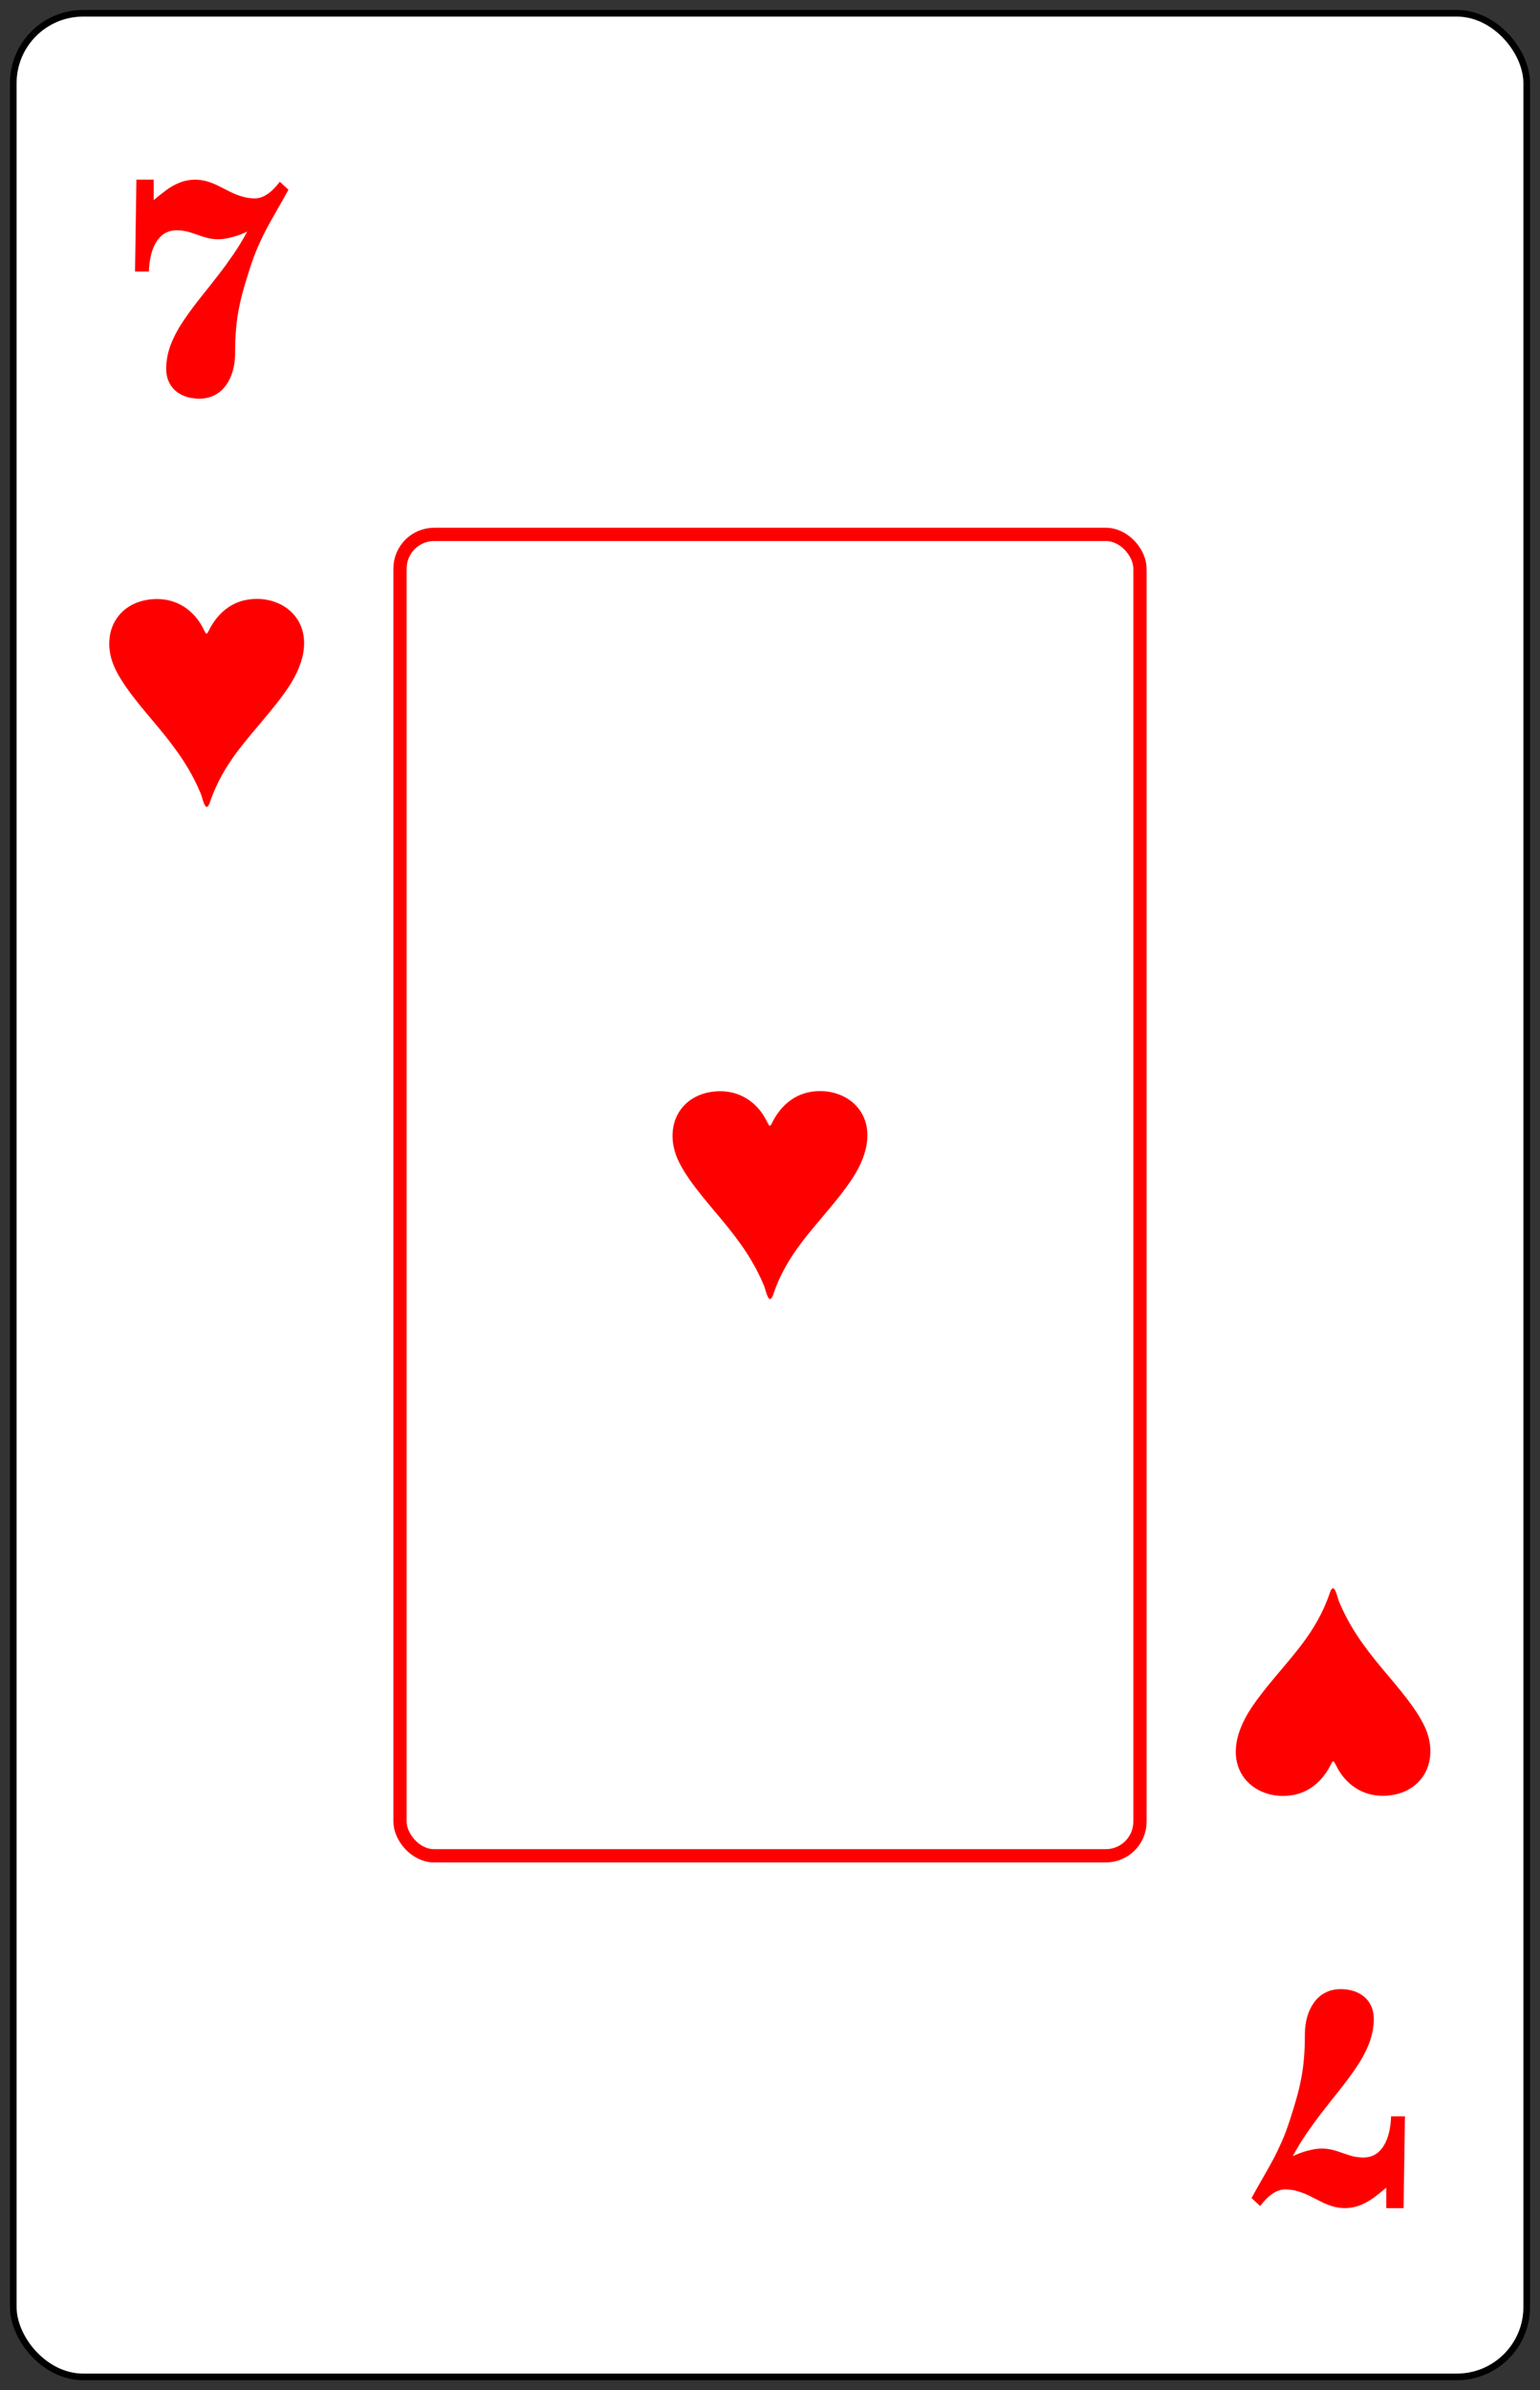 <?xml version="1.0" encoding="UTF-8"?>
<!DOCTYPE svg PUBLIC "-//W3C//DTD SVG 1.1//EN" "http://www.w3.org/Graphics/SVG/1.1/DTD/svg11.dtd">
<!-- Creator: CorelDRAW -->
<svg xmlns="http://www.w3.org/2000/svg" xml:space="preserve" width="58mm" height="90mm" style="shape-rendering:geometricPrecision; text-rendering:geometricPrecision; image-rendering:optimizeQuality; fill-rule:evenodd; clip-rule:evenodd"
viewBox="0 0 58 90"
 xmlns:xlink="http://www.w3.org/1999/xlink">
 <rect x="0" y="0" width="58" height="90" fill="#333333" stroke="none"/>
 <defs>
  <style type="text/css">
   <![CDATA[
    .str0 {stroke:black;stroke-width:0.25}
    .str1 {stroke:#FE0000;stroke-width:0.5}
    .fil1 {fill:none}
    .fil2 {fill:#FE0000}
    .fil0 {fill:white}
    .fil3 {fill:#FE0000;fill-rule:nonzero}
   ]]>
  </style>
 </defs>
 <g id="Camada_x0020_1">
  <rect id="Carta" class="fil0 str0" x="0.5" y="0.5" width="57" height="89" rx="2.631" ry="2.631"/>
  <rect id="Centralizador_x0020_Inferior" class="fil1" x="46.525" y="75.156" width="7.354" height="8.293"/>
  <rect id="Centralizador" class="fil1" x="4.12" y="6.559" width="7.354" height="8.296"/>
  <rect id="Retângulo_x0020_Vermelho" class="fil1 str1" x="15.066" y="20.122" width="27.868" height="49.756" rx="1.286" ry="1.286"/>
  <path id="Copas_x0020_Inferior" class="fil2" d="M52.252 67.612c0.978,-0.075 1.585,-0.747 1.619,-1.596l0 -0.151c-0.008,-0.205 -0.049,-0.419 -0.125,-0.636 -0.276,-0.784 -1.169,-1.773 -1.715,-2.43 -0.668,-0.806 -1.208,-1.543 -1.61,-2.519 -0.054,-0.132 -0.175,-0.783 -0.337,-0.3 -0.25,0.744 -0.626,1.382 -1.107,2.008 -0.589,0.766 -1.3,1.504 -1.832,2.296 -1.484,2.207 0.054,3.592 1.577,3.302 0.659,-0.126 1.135,-0.592 1.418,-1.177 0.14,-0.288 0.104,0.171 0.605,0.666 0.412,0.406 0.936,0.582 1.508,0.538z"/>
  <path id="Copas_x0020_Central" class="fil2" d="M26.951 41.096c-0.98,0.076 -1.588,0.748 -1.621,1.598l0 0.151c0.008,0.206 0.049,0.42 0.126,0.637 0.277,0.785 1.171,1.775 1.717,2.434 0.669,0.807 1.21,1.546 1.612,2.523 0.054,0.133 0.175,0.784 0.338,0.3 0.25,-0.745 0.627,-1.384 1.109,-2.011 0.59,-0.767 1.302,-1.507 1.834,-2.299 1.486,-2.21 -0.054,-3.598 -1.579,-3.307 -0.66,0.126 -1.137,0.593 -1.42,1.179 -0.14,0.289 -0.104,-0.172 -0.606,-0.667 -0.412,-0.407 -0.938,-0.583 -1.51,-0.538z"/>
  <path id="Copas" class="fil2" d="M5.736 22.563c-0.98,0.076 -1.588,0.748 -1.621,1.598l0 0.151c0.008,0.206 0.049,0.42 0.126,0.637 0.277,0.785 1.171,1.775 1.717,2.434 0.669,0.807 1.21,1.546 1.612,2.523 0.054,0.133 0.175,0.784 0.338,0.3 0.25,-0.745 0.627,-1.384 1.109,-2.011 0.59,-0.767 1.302,-1.507 1.834,-2.299 1.486,-2.21 -0.054,-3.598 -1.579,-3.307 -0.66,0.126 -1.137,0.593 -1.42,1.179 -0.14,0.289 -0.104,-0.172 -0.606,-0.667 -0.412,-0.407 -0.938,-0.583 -1.51,-0.538z"/>
  <path id="_7_x0020_Inferior" class="fil3" d="M47.136 82.766l0.326 0.3c0.074,-0.102 0.161,-0.2 0.257,-0.296 0.098,-0.096 0.204,-0.174 0.318,-0.235 0.113,-0.061 0.231,-0.093 0.352,-0.096 0.183,0.002 0.35,0.026 0.502,0.074 0.154,0.046 0.3,0.104 0.439,0.174 0.139,0.07 0.276,0.139 0.413,0.209 0.135,0.07 0.278,0.128 0.424,0.174 0.148,0.048 0.307,0.072 0.478,0.074 0.22,-0.002 0.42,-0.041 0.6,-0.115 0.18,-0.074 0.348,-0.17 0.504,-0.287 0.157,-0.115 0.311,-0.239 0.461,-0.367l0 0.77 0.652 0 0.052 -3.458 -0.522 0c-0.006,0.207 -0.03,0.405 -0.074,0.589 -0.041,0.187 -0.104,0.352 -0.189,0.496 -0.083,0.143 -0.189,0.259 -0.318,0.341 -0.131,0.083 -0.285,0.124 -0.463,0.126 -0.152,-0.002 -0.291,-0.02 -0.417,-0.052 -0.126,-0.035 -0.248,-0.074 -0.365,-0.117 -0.117,-0.043 -0.239,-0.083 -0.365,-0.115 -0.126,-0.035 -0.265,-0.052 -0.417,-0.054 -0.133,0.002 -0.263,0.017 -0.391,0.046 -0.128,0.028 -0.246,0.061 -0.352,0.098 -0.107,0.037 -0.191,0.07 -0.255,0.1 -0.063,0.028 -0.096,0.041 -0.098,0.043 0.163,-0.3 0.337,-0.587 0.526,-0.863 0.189,-0.274 0.381,-0.539 0.579,-0.792 0.198,-0.254 0.389,-0.498 0.578,-0.733 0.25,-0.311 0.481,-0.618 0.685,-0.918 0.207,-0.3 0.372,-0.602 0.496,-0.909 0.122,-0.307 0.187,-0.624 0.189,-0.953 -0.002,-0.224 -0.052,-0.42 -0.154,-0.587 -0.1,-0.168 -0.243,-0.298 -0.43,-0.391 -0.187,-0.094 -0.409,-0.141 -0.668,-0.144 -0.222,0.002 -0.418,0.048 -0.585,0.139 -0.168,0.089 -0.307,0.213 -0.42,0.372 -0.113,0.157 -0.198,0.337 -0.254,0.541 -0.057,0.202 -0.085,0.418 -0.085,0.644 0,0.337 -0.011,0.639 -0.035,0.909 -0.022,0.27 -0.057,0.526 -0.104,0.765 -0.046,0.241 -0.104,0.487 -0.174,0.735 -0.072,0.248 -0.152,0.52 -0.248,0.813 -0.098,0.304 -0.2,0.578 -0.309,0.826 -0.109,0.246 -0.222,0.481 -0.341,0.702 -0.12,0.222 -0.246,0.446 -0.378,0.674 -0.133,0.231 -0.272,0.478 -0.42,0.746l0 0z"/>
  <path id="_7" class="fil3" d="M10.863 7.144l-0.326 -0.3c-0.074,0.102 -0.161,0.2 -0.257,0.296 -0.098,0.096 -0.204,0.174 -0.318,0.235 -0.113,0.061 -0.231,0.093 -0.352,0.096 -0.183,-0.002 -0.35,-0.026 -0.502,-0.074 -0.154,-0.046 -0.3,-0.104 -0.439,-0.174 -0.139,-0.07 -0.276,-0.139 -0.413,-0.209 -0.135,-0.07 -0.278,-0.128 -0.424,-0.174 -0.148,-0.048 -0.307,-0.072 -0.478,-0.074 -0.22,0.002 -0.42,0.041 -0.6,0.115 -0.18,0.074 -0.348,0.17 -0.504,0.287 -0.157,0.115 -0.311,0.239 -0.461,0.367l0 -0.77 -0.652 0 -0.052 3.458 0.522 0c0.006,-0.207 0.03,-0.405 0.074,-0.589 0.041,-0.187 0.104,-0.352 0.189,-0.496 0.083,-0.143 0.189,-0.259 0.318,-0.341 0.131,-0.083 0.285,-0.124 0.463,-0.126 0.152,0.002 0.291,0.02 0.417,0.052 0.126,0.035 0.248,0.074 0.365,0.117 0.117,0.043 0.239,0.083 0.365,0.115 0.126,0.035 0.265,0.052 0.417,0.054 0.133,-0.002 0.263,-0.017 0.391,-0.046 0.128,-0.028 0.246,-0.061 0.352,-0.098 0.107,-0.037 0.191,-0.07 0.255,-0.1 0.063,-0.028 0.096,-0.041 0.098,-0.043 -0.163,0.3 -0.337,0.587 -0.526,0.863 -0.189,0.274 -0.381,0.539 -0.579,0.792 -0.198,0.254 -0.389,0.498 -0.578,0.733 -0.25,0.311 -0.481,0.618 -0.685,0.918 -0.207,0.3 -0.372,0.602 -0.496,0.909 -0.122,0.307 -0.187,0.624 -0.189,0.953 0.002,0.224 0.052,0.42 0.154,0.587 0.1,0.168 0.243,0.298 0.43,0.391 0.187,0.094 0.409,0.141 0.668,0.144 0.222,-0.002 0.418,-0.048 0.585,-0.139 0.168,-0.089 0.307,-0.213 0.42,-0.372 0.113,-0.157 0.198,-0.337 0.254,-0.541 0.057,-0.202 0.085,-0.418 0.085,-0.644 0,-0.337 0.011,-0.639 0.035,-0.909 0.022,-0.27 0.057,-0.526 0.104,-0.765 0.046,-0.241 0.104,-0.487 0.174,-0.735 0.072,-0.248 0.152,-0.52 0.248,-0.813 0.098,-0.304 0.2,-0.578 0.309,-0.826 0.109,-0.246 0.222,-0.481 0.341,-0.702 0.12,-0.222 0.246,-0.446 0.378,-0.674 0.133,-0.231 0.272,-0.478 0.42,-0.746l0 0z"/>
 </g>
</svg>
